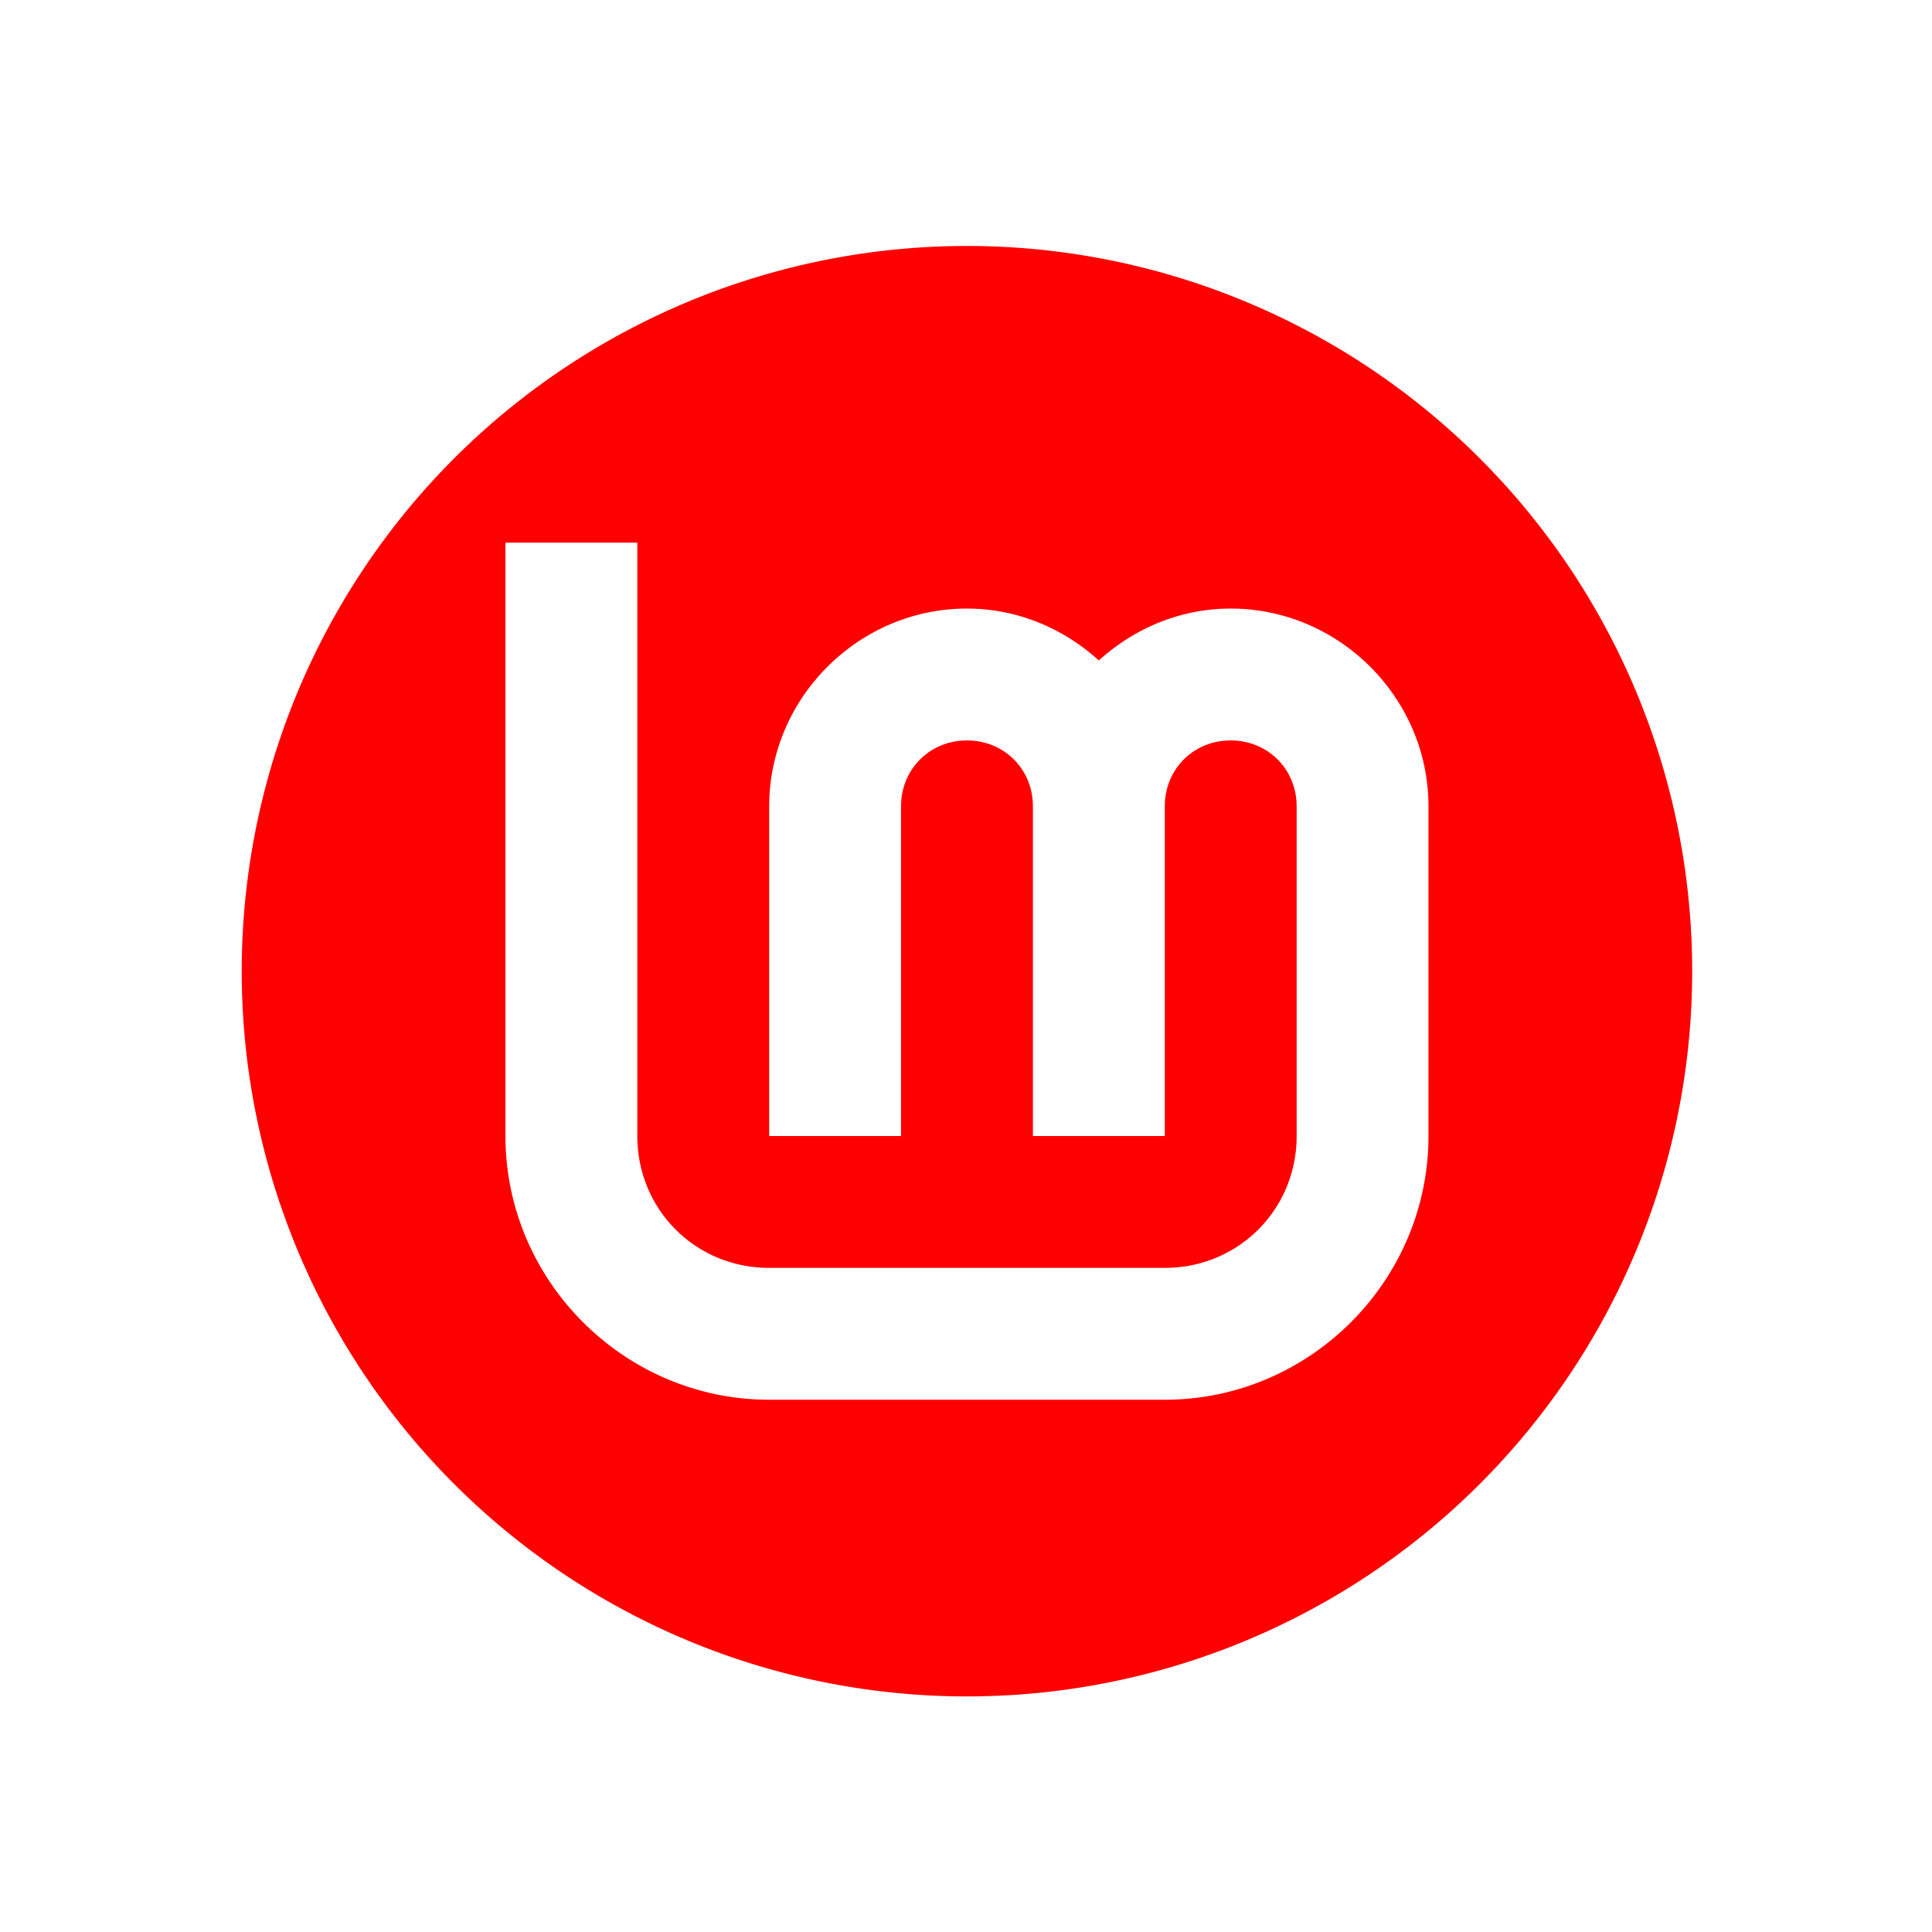 <?xml version="1.0" encoding="UTF-8" standalone="no"?>
<!-- Created with Inkscape (http://www.inkscape.org/) -->

<svg
   xmlns:dc="http://purl.org/dc/elements/1.1/"
   xmlns:cc="http://creativecommons.org/ns#"
   xmlns:rdf="http://www.w3.org/1999/02/22-rdf-syntax-ns#"
   xmlns:svg="http://www.w3.org/2000/svg"
   xmlns="http://www.w3.org/2000/svg"
   xmlns:sodipodi="http://sodipodi.sourceforge.net/DTD/sodipodi-0.dtd"
   xmlns:inkscape="http://www.inkscape.org/namespaces/inkscape"
   width="96"
   height="96"
   viewBox="0 0 25.4 25.4"
   version="1.1"
   id="svg8"
   inkscape:version="0.92.3 (2405546, 2018-03-11)"
   sodipodi:docname="linuxmint-logo-badge-symbolic.svg">
  <defs
     id="defs2" />
  <sodipodi:namedview
     id="base"
     pagecolor="#ffffff"
     bordercolor="#666666"
     borderopacity="1.0"
     inkscape:pageopacity="0.0"
     inkscape:pageshadow="2"
     inkscape:zoom="3.959798"
     inkscape:cx="19.502733"
     inkscape:cy="67.724968"
     inkscape:document-units="px"
     inkscape:current-layer="layer1-7-0"
     showgrid="false"
     inkscape:pagecheckerboard="true"
     units="px"
     inkscape:window-width="1862"
     inkscape:window-height="1022"
     inkscape:window-x="47"
     inkscape:window-y="47"
     inkscape:window-maximized="0" />
  <g
     inkscape:label="Calque 1"
     inkscape:groupmode="layer"
     id="layer1"
     transform="translate(0,-271.6)">
    <g
       transform="matrix(0.273,0,0,0.273,4.1688906e-5,216)"
       id="layer1-7-0"
       inkscape:label="Calque 1"
       style="fill:#bebebe;fill-opacity:1;opacity:1">
      <path
         style="opacity:1;fill:#ff0000;fill-opacity:1;stroke:none;stroke-width:4.594;stroke-miterlimit:4;stroke-dasharray:none;stroke-opacity:1"
         d="m 46.567,215.508 a 34.925,34.925 0 0 0 -34.926,34.926 34.925,34.925 0 0 0 34.926,34.924 34.925,34.925 0 0 0 34.924,-34.924 34.925,34.925 0 0 0 -34.924,-34.926 z m -22.226,14.288 h 6.351 v 28.574 c 0,3.545 2.805,6.351 6.35,6.351 h 19.051 c 3.545,0 6.35,-2.807 6.35,-6.351 v -15.875 c 0,-1.791 -1.385,-3.174 -3.176,-3.174 -1.791,0 -3.174,1.383 -3.174,3.174 v 15.875 h -6.351 v -15.875 c 8e-6,-1.791 -1.383,-3.174 -3.174,-3.174 -1.791,0 -3.176,1.383 -3.176,3.174 v 15.875 h -6.35 v -15.875 c 0,-5.223 4.302,-9.525 9.525,-9.525 2.44,1e-5 4.656,0.965 6.35,2.498 1.693,-1.533 3.91,-2.498 6.35,-2.498 5.223,1e-5 9.525,4.302 9.525,9.525 v 15.875 c -8e-6,6.976 -5.723,12.701 -12.699,12.701 H 37.042 c -6.976,0 -12.701,-5.725 -12.701,-12.701 z"
         id="path1374-3"
         inkscape:connector-curvature="0" />
    </g>
  </g>
</svg>
